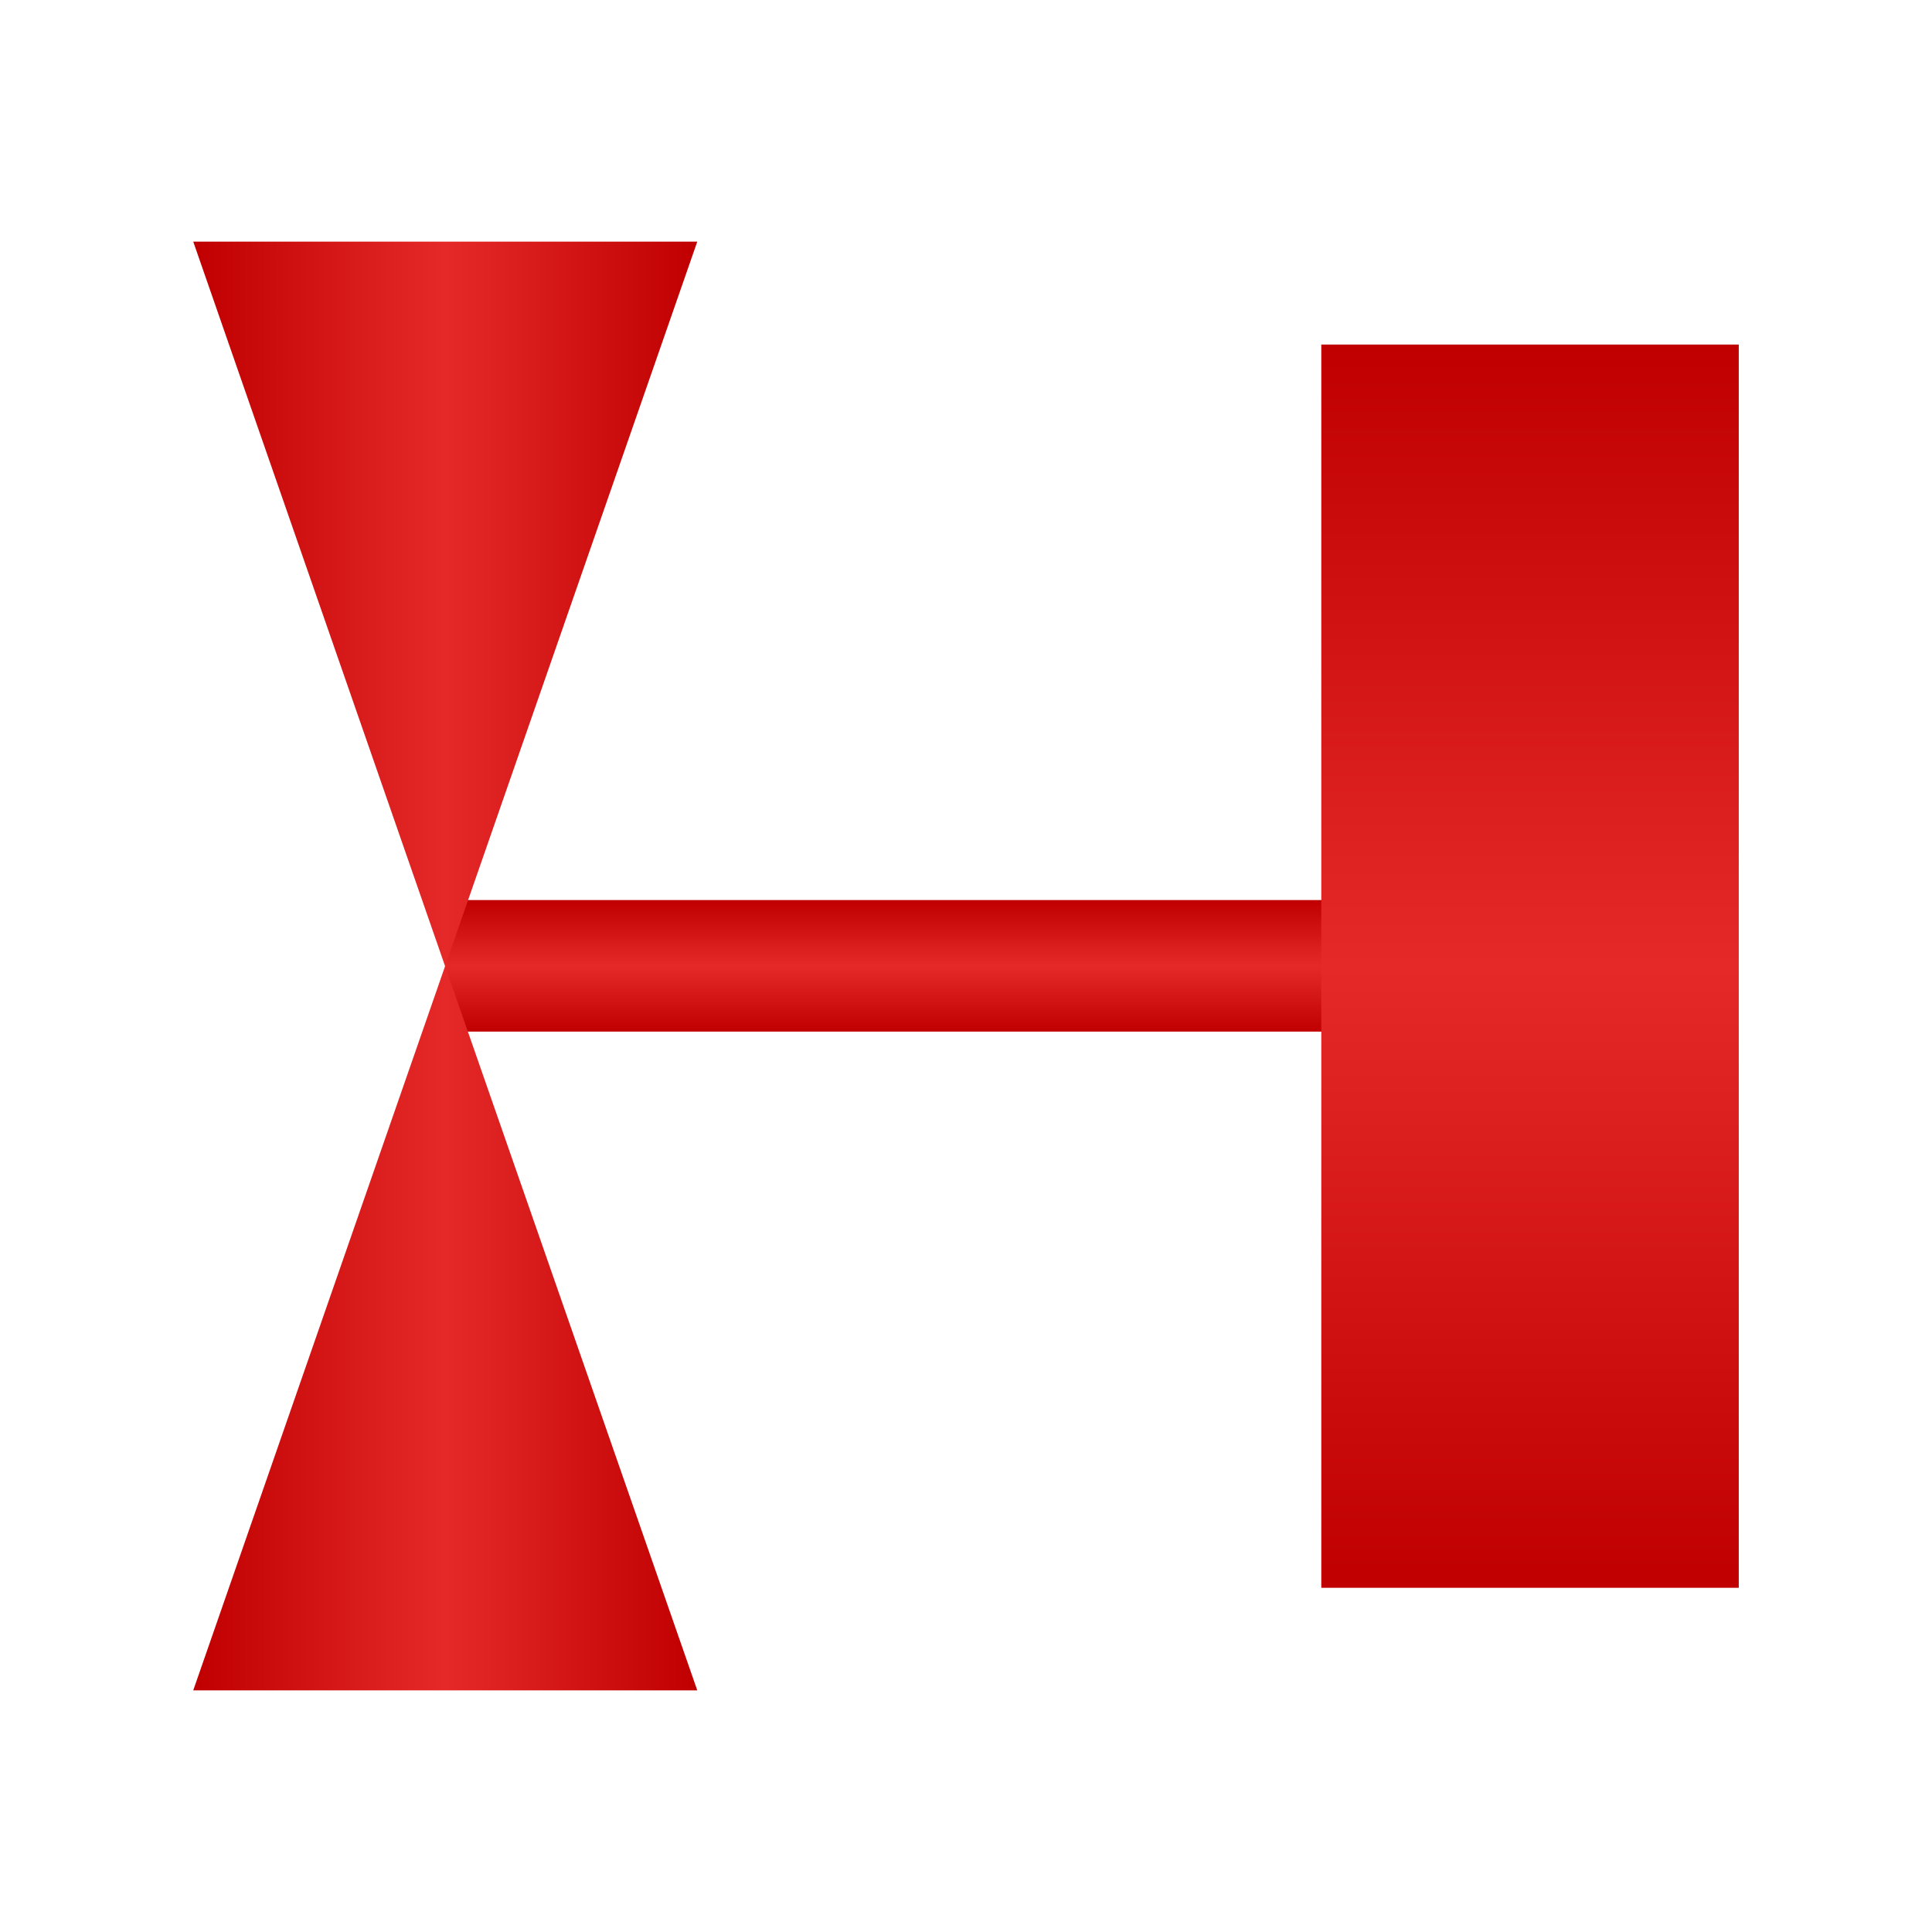 <?xml version="1.0" encoding="utf-8"?>
<!-- Generator: Adobe Illustrator 23.0.3, SVG Export Plug-In . SVG Version: 6.00 Build 0)  -->
<svg version="1.1" id="图层_1" xmlns="http://www.w3.org/2000/svg" xmlns:xlink="http://www.w3.org/1999/xlink" x="0px" y="0px"
	 viewBox="0 0 566.9 566.9" style="enable-background:new 0 0 566.9 566.9;" xml:space="preserve">
<style type="text/css">
	.st0{fill:url(#SVGID_1_);}
	.st1{fill:url(#SVGID_2_);}
	.st2{fill:url(#SVGID_3_);}
	.st3{fill:url(#SVGID_4_);}
</style>
<g>
	
		<linearGradient id="SVGID_1_" gradientUnits="userSpaceOnUse" x1="676.836" y1="169.713" x2="676.836" y2="208.354" gradientTransform="matrix(-1 0 0 1 936.25 94.46)">
		<stop  offset="0" style="stop-color:#C00000"/>
		<stop  offset="0.5" style="stop-color:#E52929"/>
		<stop  offset="1" style="stop-color:#C00000"/>
	</linearGradient>
	<rect x="130.6" y="264.1" class="st0" width="257.6" height="38.6"/>
	
		<linearGradient id="SVGID_2_" gradientUnits="userSpaceOnUse" x1="487.286" y1="6.655" x2="487.286" y2="371.455" gradientTransform="matrix(-1 0 0 1 936.25 94.46)">
		<stop  offset="0" style="stop-color:#C00000"/>
		<stop  offset="0.5" style="stop-color:#E52929"/>
		<stop  offset="1" style="stop-color:#C00000"/>
	</linearGradient>
	<rect x="387.7" y="101.1" class="st1" width="122.5" height="364.8"/>
	<g>
		
			<linearGradient id="SVGID_3_" gradientUnits="userSpaceOnUse" x1="879.536" y1="82.755" x2="731.636" y2="82.755" gradientTransform="matrix(-1 0 0 1 936.25 94.46)">
			<stop  offset="0" style="stop-color:#C00000"/>
			<stop  offset="0.5" style="stop-color:#E52929"/>
			<stop  offset="1" style="stop-color:#C00000"/>
		</linearGradient>
		<polygon class="st2" points="204.6,70.9 130.6,283.5 130.6,283.5 56.7,70.9 		"/>
		
			<linearGradient id="SVGID_4_" gradientUnits="userSpaceOnUse" x1="392.099" y1="465.693" x2="244.198" y2="465.693" gradientTransform="matrix(1 0 0 -1 -187.484 855.458)">
			<stop  offset="0" style="stop-color:#C00000"/>
			<stop  offset="0.5" style="stop-color:#E52929"/>
			<stop  offset="1" style="stop-color:#C00000"/>
		</linearGradient>
		<polygon class="st3" points="56.7,496 130.6,283.5 130.6,283.5 204.6,496 		"/>
	</g>
</g>
</svg>
